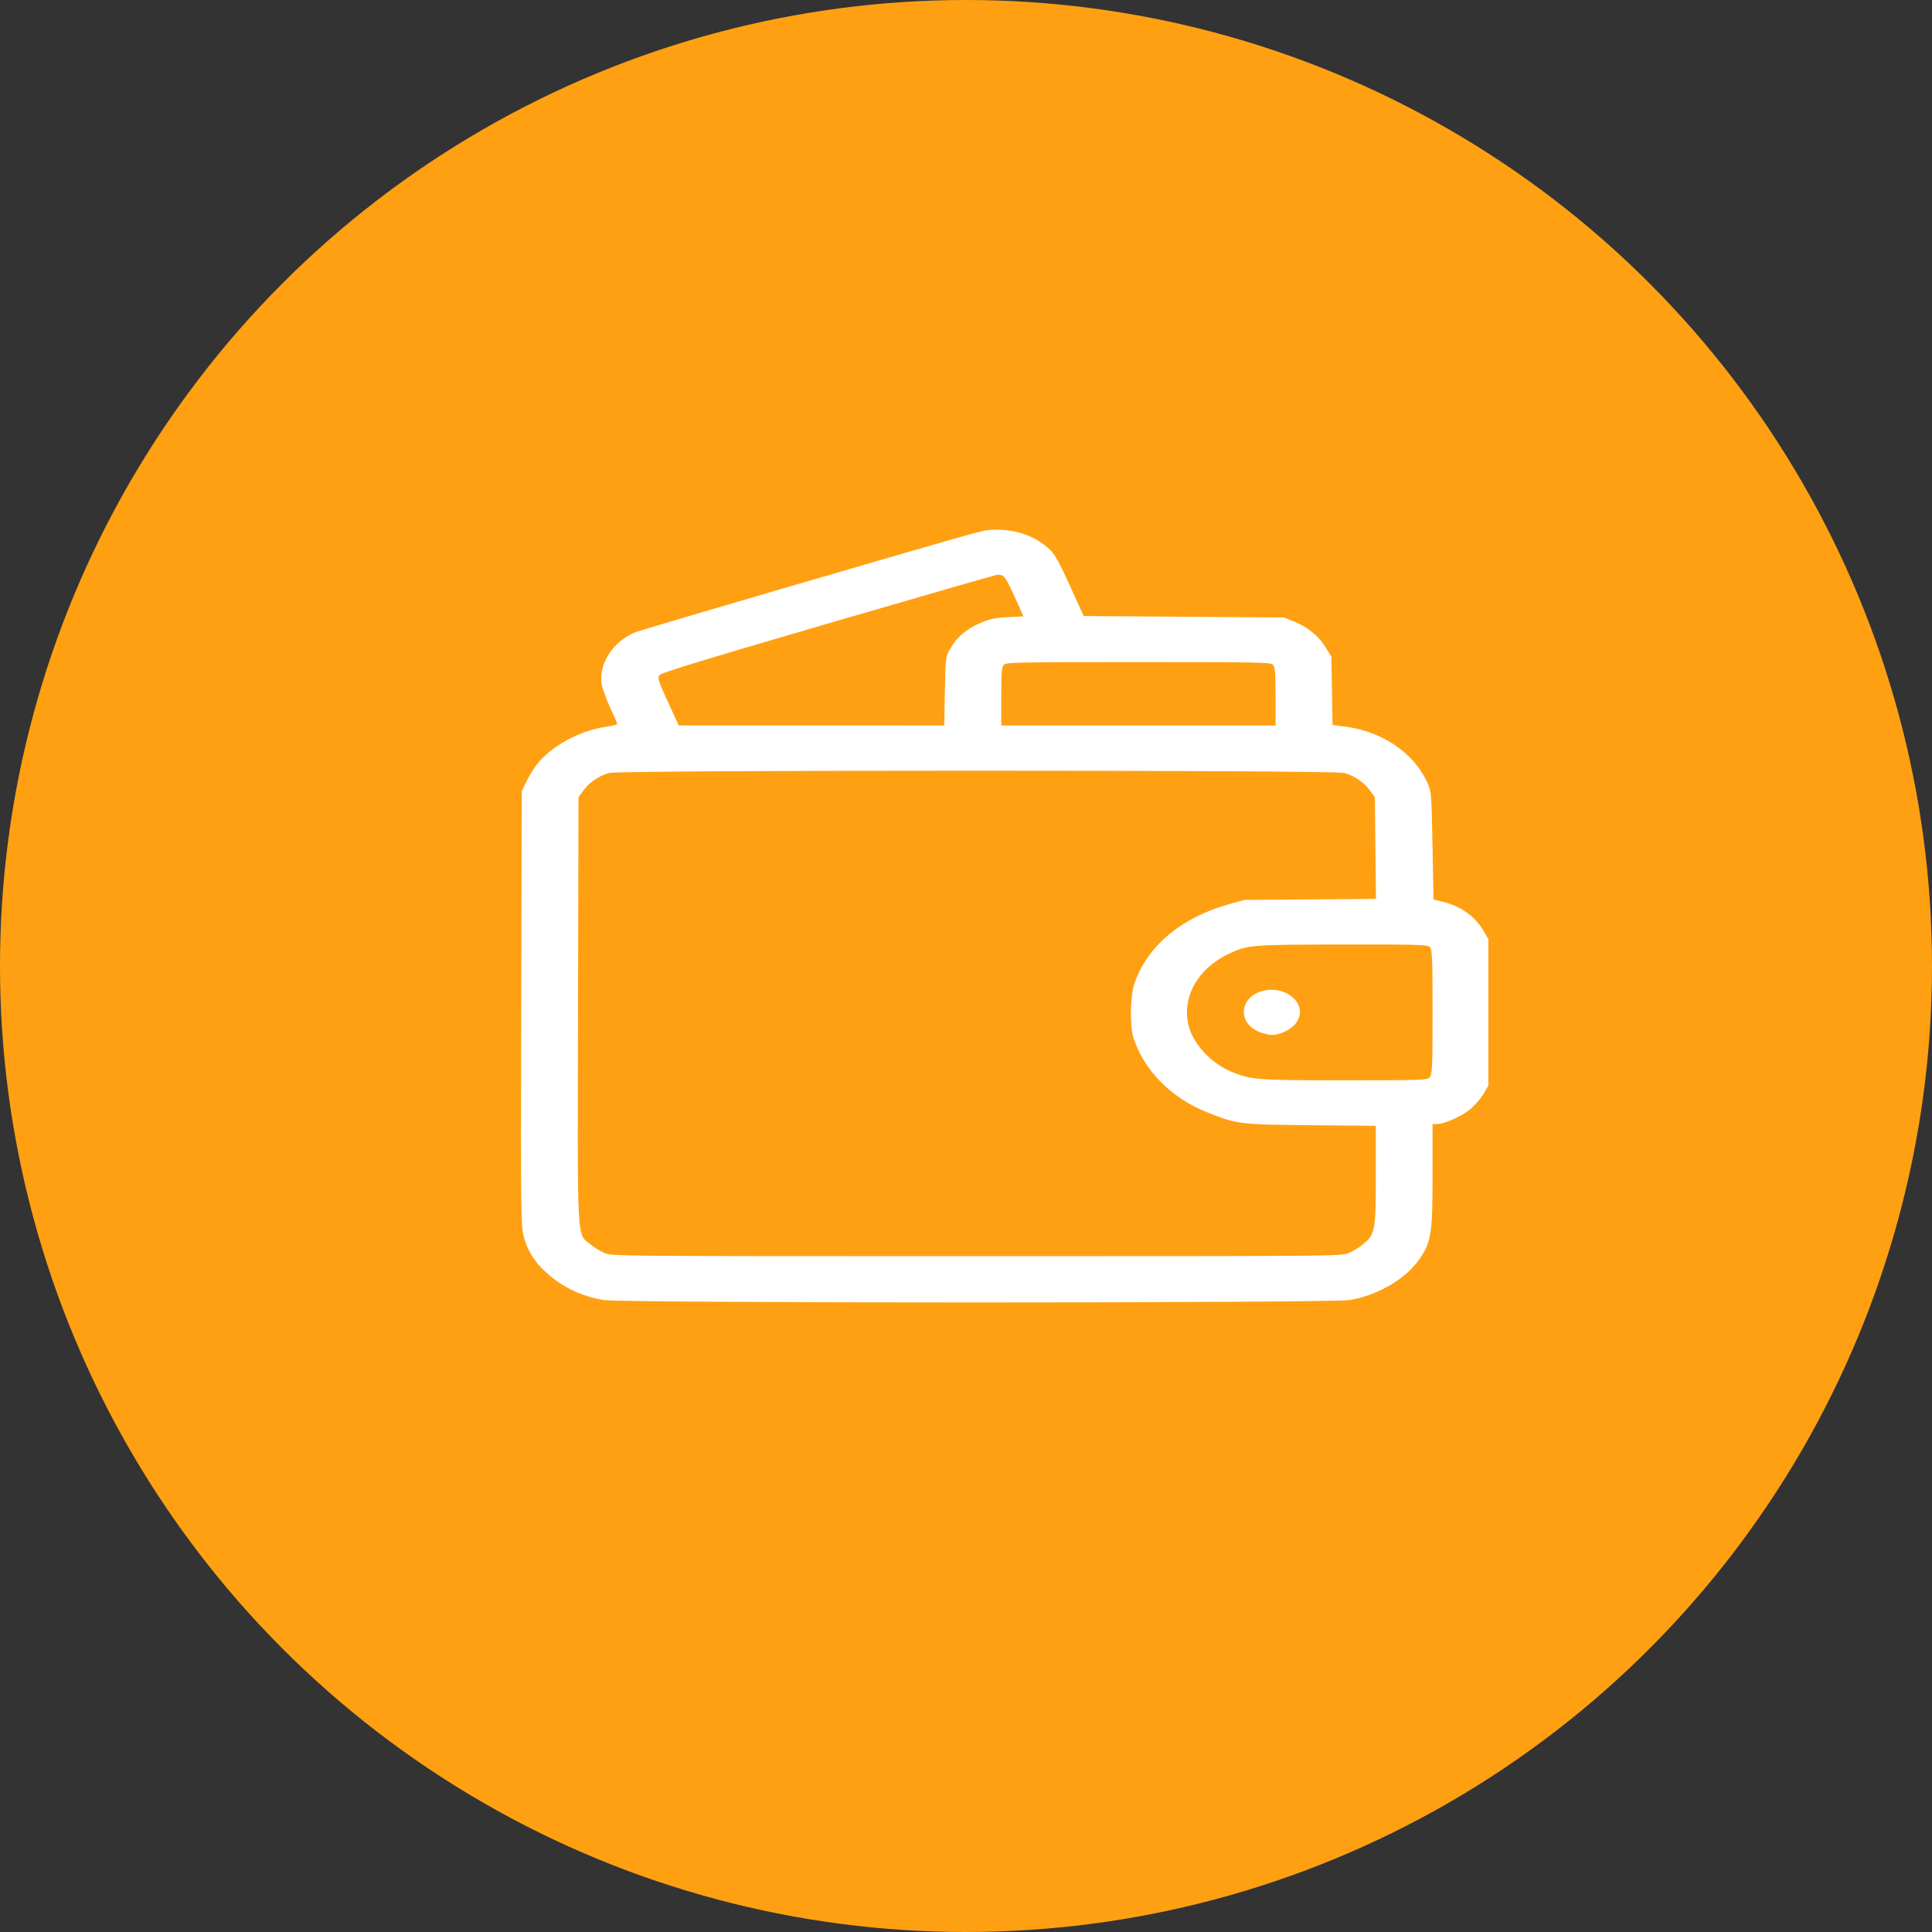 <svg width="100" height="100" viewBox="0 0 100 100" fill="none" xmlns="http://www.w3.org/2000/svg">
<rect x="0" y="0" width="100" height="100" fill="#333333" stroke="none"/>
<circle cx="50" cy="50" r="50" fill="#FFA012"/>
<path fill-rule="evenodd" clip-rule="evenodd" d="M50.357 27.613C48.543 28.104 33.248 32.578 32.895 32.72C31.688 33.209 30.922 34.446 31.166 35.514C31.221 35.753 31.42 36.279 31.608 36.682C31.796 37.086 31.95 37.442 31.95 37.474C31.95 37.507 31.657 37.577 31.299 37.631C29.996 37.827 28.56 38.607 27.832 39.512C27.657 39.729 27.4 40.141 27.26 40.428L27.006 40.95L26.979 52.239C26.953 63.29 26.957 63.54 27.148 64.143C27.404 64.951 27.827 65.531 28.614 66.153C29.355 66.738 30.234 67.118 31.237 67.288C32.233 67.456 68.873 67.456 69.869 67.288C71.308 67.044 72.73 66.216 73.448 65.203C74.077 64.315 74.149 63.869 74.149 60.865V58.182L74.369 58.181C74.756 58.179 75.596 57.812 76.062 57.44C76.311 57.242 76.632 56.879 76.776 56.634L77.037 56.189V52.399V48.608L76.783 48.175C76.33 47.404 75.59 46.887 74.611 46.657L74.198 46.56L74.146 43.755C74.094 40.979 74.091 40.945 73.842 40.428C73.126 38.94 71.542 37.872 69.673 37.616L68.973 37.521L68.942 35.756L68.911 33.991L68.589 33.47C68.233 32.893 67.662 32.439 66.925 32.146L66.463 31.963L61.276 31.924L56.09 31.885L55.441 30.458C54.669 28.758 54.548 28.567 53.997 28.159C53.409 27.725 52.663 27.469 51.854 27.424C51.3 27.394 51.05 27.425 50.357 27.613ZM51.895 29.799C52.033 29.869 52.195 30.164 52.647 31.173L52.974 31.903L52.166 31.944C51.499 31.977 51.252 32.029 50.758 32.239C50.039 32.545 49.544 32.962 49.195 33.556C48.944 33.984 48.937 34.041 48.906 35.773L48.875 37.551L42.004 37.55L35.132 37.55L34.569 36.325C34.068 35.235 34.02 35.082 34.139 34.938C34.237 34.819 36.534 34.117 42.878 32.266C47.611 30.885 51.549 29.751 51.63 29.747C51.711 29.742 51.83 29.765 51.895 29.799ZM65.869 34.391C65.998 34.495 66.022 34.756 66.022 36.032V37.551H58.924H51.826V36.032C51.826 34.756 51.85 34.495 51.979 34.391C52.116 34.282 52.881 34.269 58.924 34.269C64.967 34.269 65.732 34.282 65.869 34.391ZM69.572 40.007C70.113 40.161 70.585 40.478 70.891 40.894L71.163 41.263L71.192 43.895L71.221 46.527L67.814 46.553L64.407 46.579L63.624 46.797C61.14 47.491 59.386 48.962 58.715 50.914C58.496 51.549 58.471 53.102 58.669 53.721C59.211 55.415 60.651 56.859 62.534 57.596C64.057 58.192 64.175 58.206 67.907 58.241L71.212 58.271V60.83C71.212 63.711 71.178 63.888 70.538 64.414C70.339 64.578 70.001 64.782 69.788 64.866C69.407 65.017 69.082 65.019 50.553 65.019C32.023 65.019 31.699 65.017 31.318 64.866C31.105 64.782 30.766 64.578 30.565 64.412C29.845 63.82 29.888 64.636 29.917 52.317L29.943 41.263L30.214 40.894C30.521 40.478 30.992 40.161 31.534 40.007C32.079 39.851 69.026 39.851 69.572 40.007ZM73.995 49.005C74.13 49.113 74.149 49.527 74.149 52.379C74.149 55.294 74.132 55.644 73.987 55.772C73.835 55.907 73.569 55.915 69.602 55.915C65.03 55.915 64.789 55.897 63.753 55.478C62.714 55.058 61.785 54.071 61.531 53.118C61.142 51.657 61.972 50.147 63.589 49.373C64.56 48.908 64.75 48.893 69.516 48.887C73.323 48.883 73.86 48.897 73.995 49.005ZM65.163 51.356C64.106 51.772 64.122 53.002 65.19 53.415C65.413 53.501 65.699 53.571 65.827 53.571C66.263 53.571 66.856 53.275 67.093 52.938C67.788 51.951 66.446 50.852 65.163 51.356Z" fill="white"/>
</svg>
